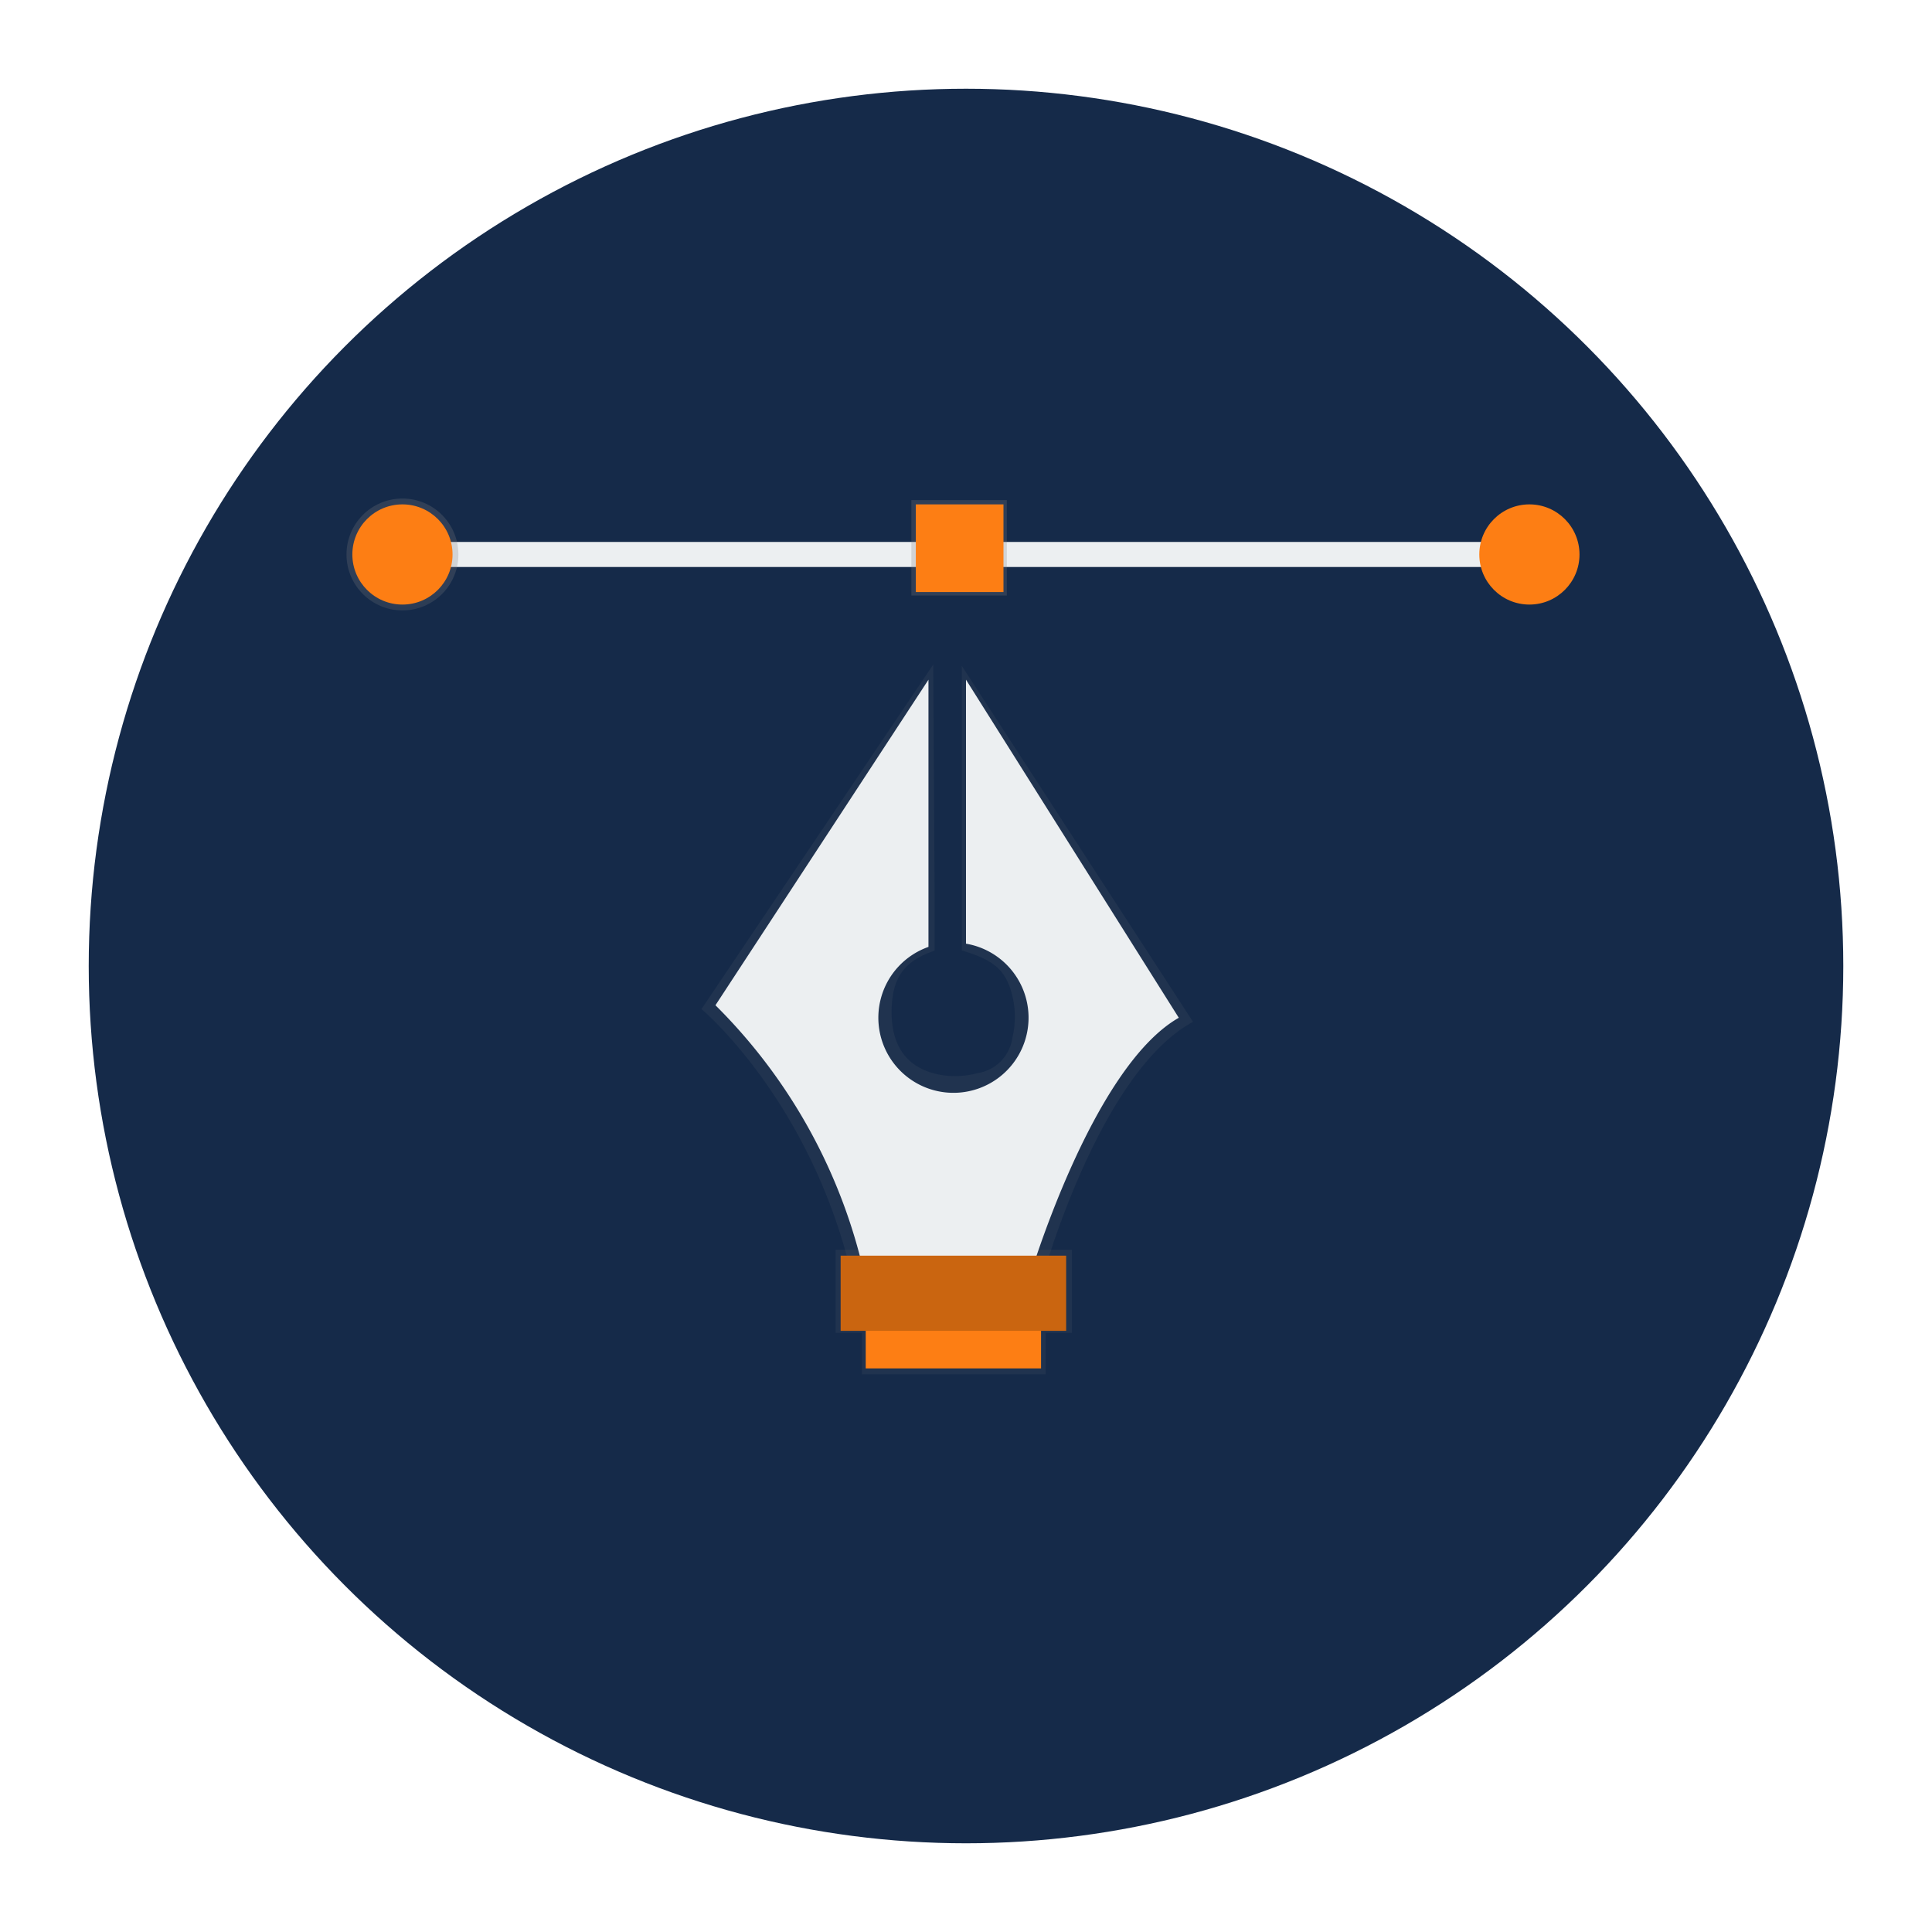 <svg xmlns="http://www.w3.org/2000/svg" xmlns:xlink="http://www.w3.org/1999/xlink" width="196" height="196" viewBox="0 0 196 196"><defs><style>.a{fill:#152a49;}.b{fill:url(#c);}.c{fill:url(#d);}.d{fill:#eceff1;}.e{fill:#fd7e14;}.f{fill:url(#e);}.g{fill:url(#f);}.h{opacity:0.2;}.i{filter:url(#a);}</style><filter id="a" x="0" y="0" width="196" height="196" filterUnits="userSpaceOnUse"><feOffset dy="3" input="SourceAlpha"/><feGaussianBlur stdDeviation="3" result="b"/><feFlood flood-opacity="0.161"/><feComposite operator="in" in2="b"/><feComposite in="SourceGraphic"/></filter><linearGradient id="c" x1="0.5" y1="-11.453" x2="0.5" y2="-10.453" gradientUnits="objectBoundingBox"><stop offset="0" stop-color="gray" stop-opacity="0.251"/><stop offset="0.54" stop-color="gray" stop-opacity="0.122"/><stop offset="1" stop-color="gray" stop-opacity="0.102"/></linearGradient><linearGradient id="d" x1="1.456" y1="-1.889" x2="1.456" y2="-0.889" xlink:href="#c"/><linearGradient id="e" x1="0.5" y1="1.061" x2="0.5" y2="2.061" xlink:href="#c"/><linearGradient id="f" x1="0.5" y1="0.785" x2="0.5" y2="1.785" xlink:href="#c"/></defs><g transform="translate(-260.5 -4130)"><g transform="translate(264.911 4131.411)"><g class="i" transform="matrix(1, 0, 0, 1, -4.41, -1.41)"><circle class="a" cx="89" cy="89" r="89" transform="translate(9 6)"/></g><path class="b" d="M102.986,128.621H79.011v8.429h2.665v4.213h18.648V137.05h2.662Z" transform="translate(1.352 -3.248)"/><path class="c" d="M90.416,63.314V92.187c2.867.859,4.125,1.741,4.833,3.615a9.105,9.105,0,0,1,.3,5.265A4.207,4.207,0,0,1,92,104.64a8.664,8.664,0,0,1-3.919.137c-3.132-.634-4.778-2.769-4.778-6.306,0-3.387,1.163-5.186,4.36-6.254V86.8l-.137-23.619L64.012,98.138s11.254,9.406,15.369,27.561H98.509s5.758-21.075,15.369-26.264Z" transform="translate(2.742 2.82)"/><path class="d" d="M90.992,64.883v26.78a7.619,7.619,0,1,1-3.808.327V64.883L65.574,97.91a55.692,55.692,0,0,1,15.245,27.946H97.334s6.352-21.6,15.245-26.676Z" transform="translate(2.597 2.661)"/><rect class="d" width="50.814" height="2.541" transform="translate(38.958 53.569)"/><rect class="d" width="50.814" height="2.541" transform="translate(96.121 53.569)"/><rect class="e" width="17.786" height="6.352" transform="translate(83.416 131.059)"/><rect class="f" width="9.683" height="9.683" transform="translate(88.047 49.321)"/><rect class="e" width="8.893" height="8.893" transform="translate(88.498 49.758)"/><ellipse class="g" cx="5.676" cy="5.676" rx="5.676" ry="5.676" transform="translate(30.741 49.164)"/><ellipse class="g" cx="5.676" cy="5.676" rx="5.676" ry="5.676" transform="translate(145.086 49.164)"/><ellipse class="e" cx="5.082" cy="5.082" rx="5.082" ry="5.082" transform="translate(31.335 49.758)"/><ellipse class="e" cx="5.082" cy="5.082" rx="5.082" ry="5.082" transform="translate(145.664 49.758)"/><rect class="e" width="22.868" height="7.623" transform="translate(80.875 125.977)"/><rect class="h" width="22.868" height="7.623" transform="translate(80.875 125.977)"/></g></g></svg>